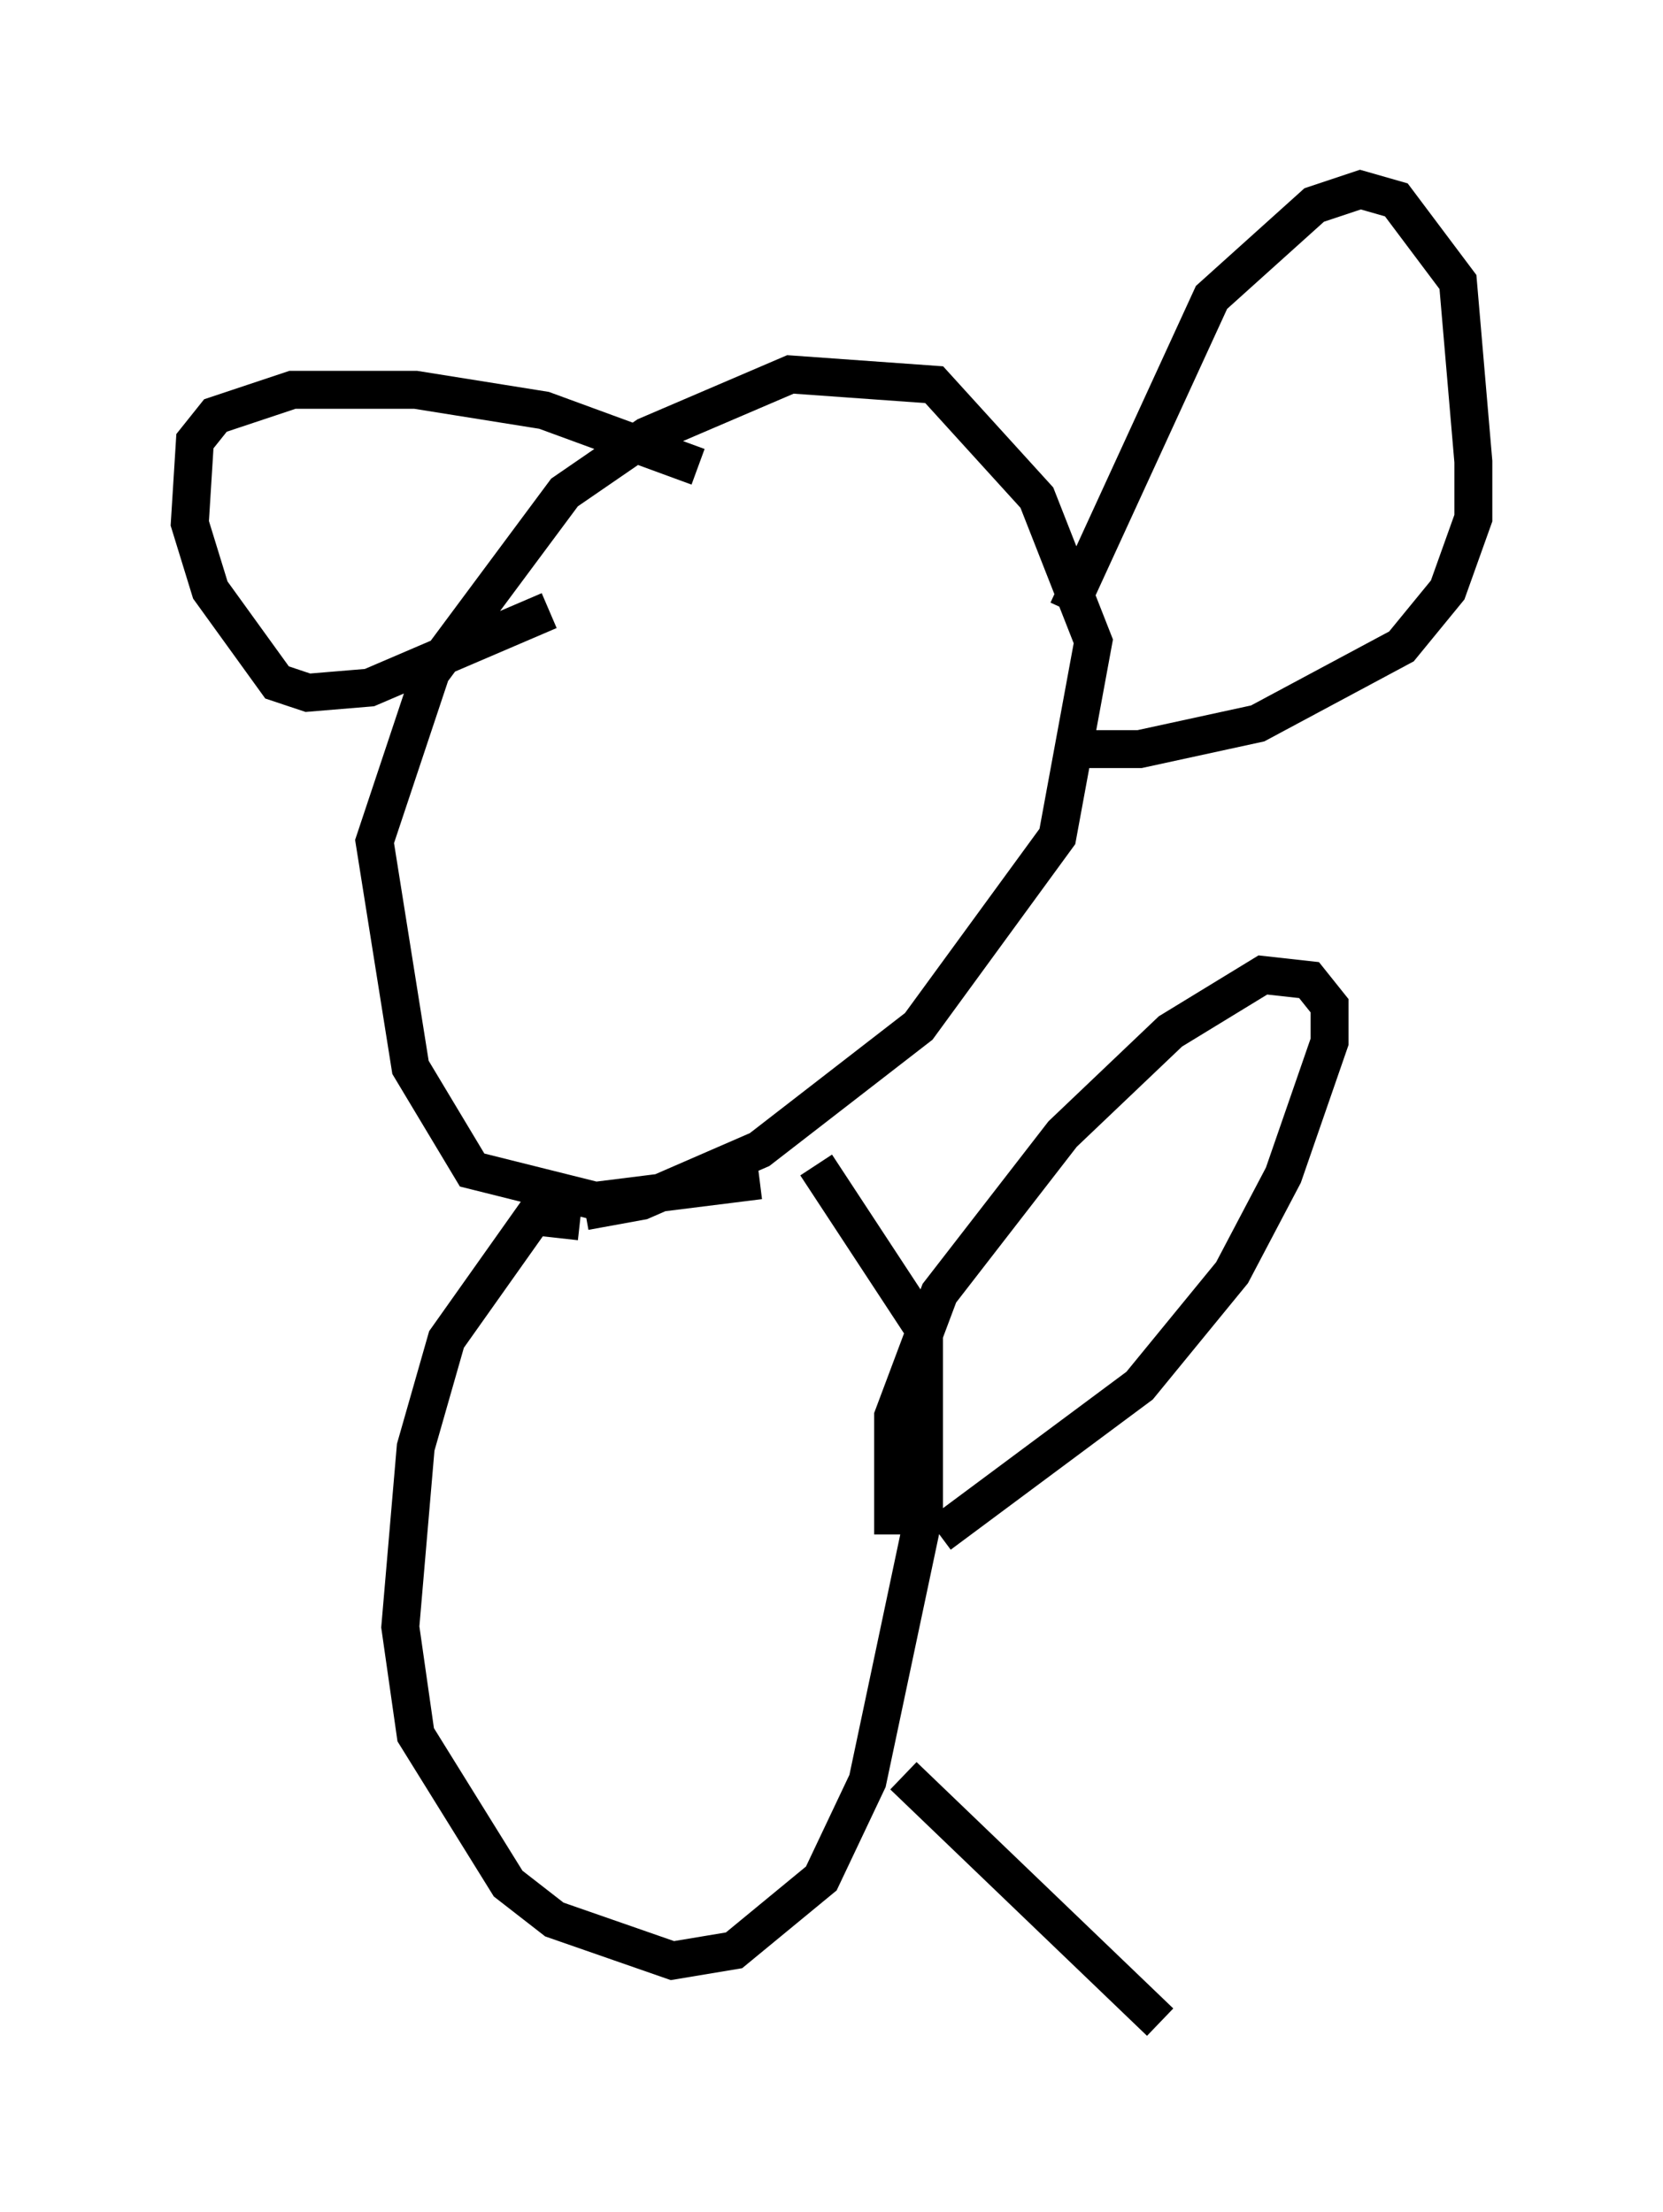 <?xml version="1.0" encoding="utf-8" ?>
<svg baseProfile="full" height="58.308" version="1.1" width="43.829" xmlns="http://www.w3.org/2000/svg" xmlns:ev="http://www.w3.org/2001/xml-events" xmlns:xlink="http://www.w3.org/1999/xlink"><defs /><rect fill="white" height="58.308" width="43.829" x="0" y="0" /><path d="M14.472, 31.657 m0.947, 0.271 l1.488, -0.271 3.112, -1.353 l4.195, -3.248 3.654, -5.007 l0.947, -5.142 -1.488, -3.789 l-2.706, -2.977 -3.789, -0.271 l-3.789, 1.624 -2.165, 1.488 l-3.518, 4.736 -1.488, 4.465 l0.947, 5.954 1.624, 2.706 l3.248, 0.812 4.33, -0.541 m8.39, -11.367 l1.624, 0.0 3.112, -0.677 l3.789, -2.03 1.218, -1.488 l0.677, -1.894 0.0, -1.488 l-0.406, -4.736 -1.624, -2.165 l-0.947, -0.271 -1.218, 0.406 l-2.706, 2.436 -3.789, 8.254 m-9.743, -3.789 l-4.059, -1.488 -3.383, -0.541 l-3.248, 0.0 -2.03, 0.677 l-0.541, 0.677 -0.135, 2.165 l0.541, 1.759 1.759, 2.436 l0.812, 0.271 1.624, -0.135 l4.736, -2.03 m7.036, 14.614 l2.842, 4.33 0.0, 4.871 l-1.488, 7.036 -1.218, 2.571 l-2.3, 1.894 -1.624, 0.271 l-3.112, -1.083 -1.218, -0.947 l-2.436, -3.924 -0.406, -2.842 l0.406, -4.736 0.812, -2.842 l2.3, -3.248 1.218, 0.135 m9.472, 8.254 l5.277, -3.924 2.436, -2.977 l1.353, -2.571 1.218, -3.518 l0.0, -0.947 -0.541, -0.677 l-1.218, -0.135 -2.436, 1.488 l-2.842, 2.706 -3.248, 4.195 l-1.218, 3.248 0.0, 3.112 m0.271, 6.36 l6.766, 6.495 " fill="none" stroke="black" stroke-width="1" /></svg>